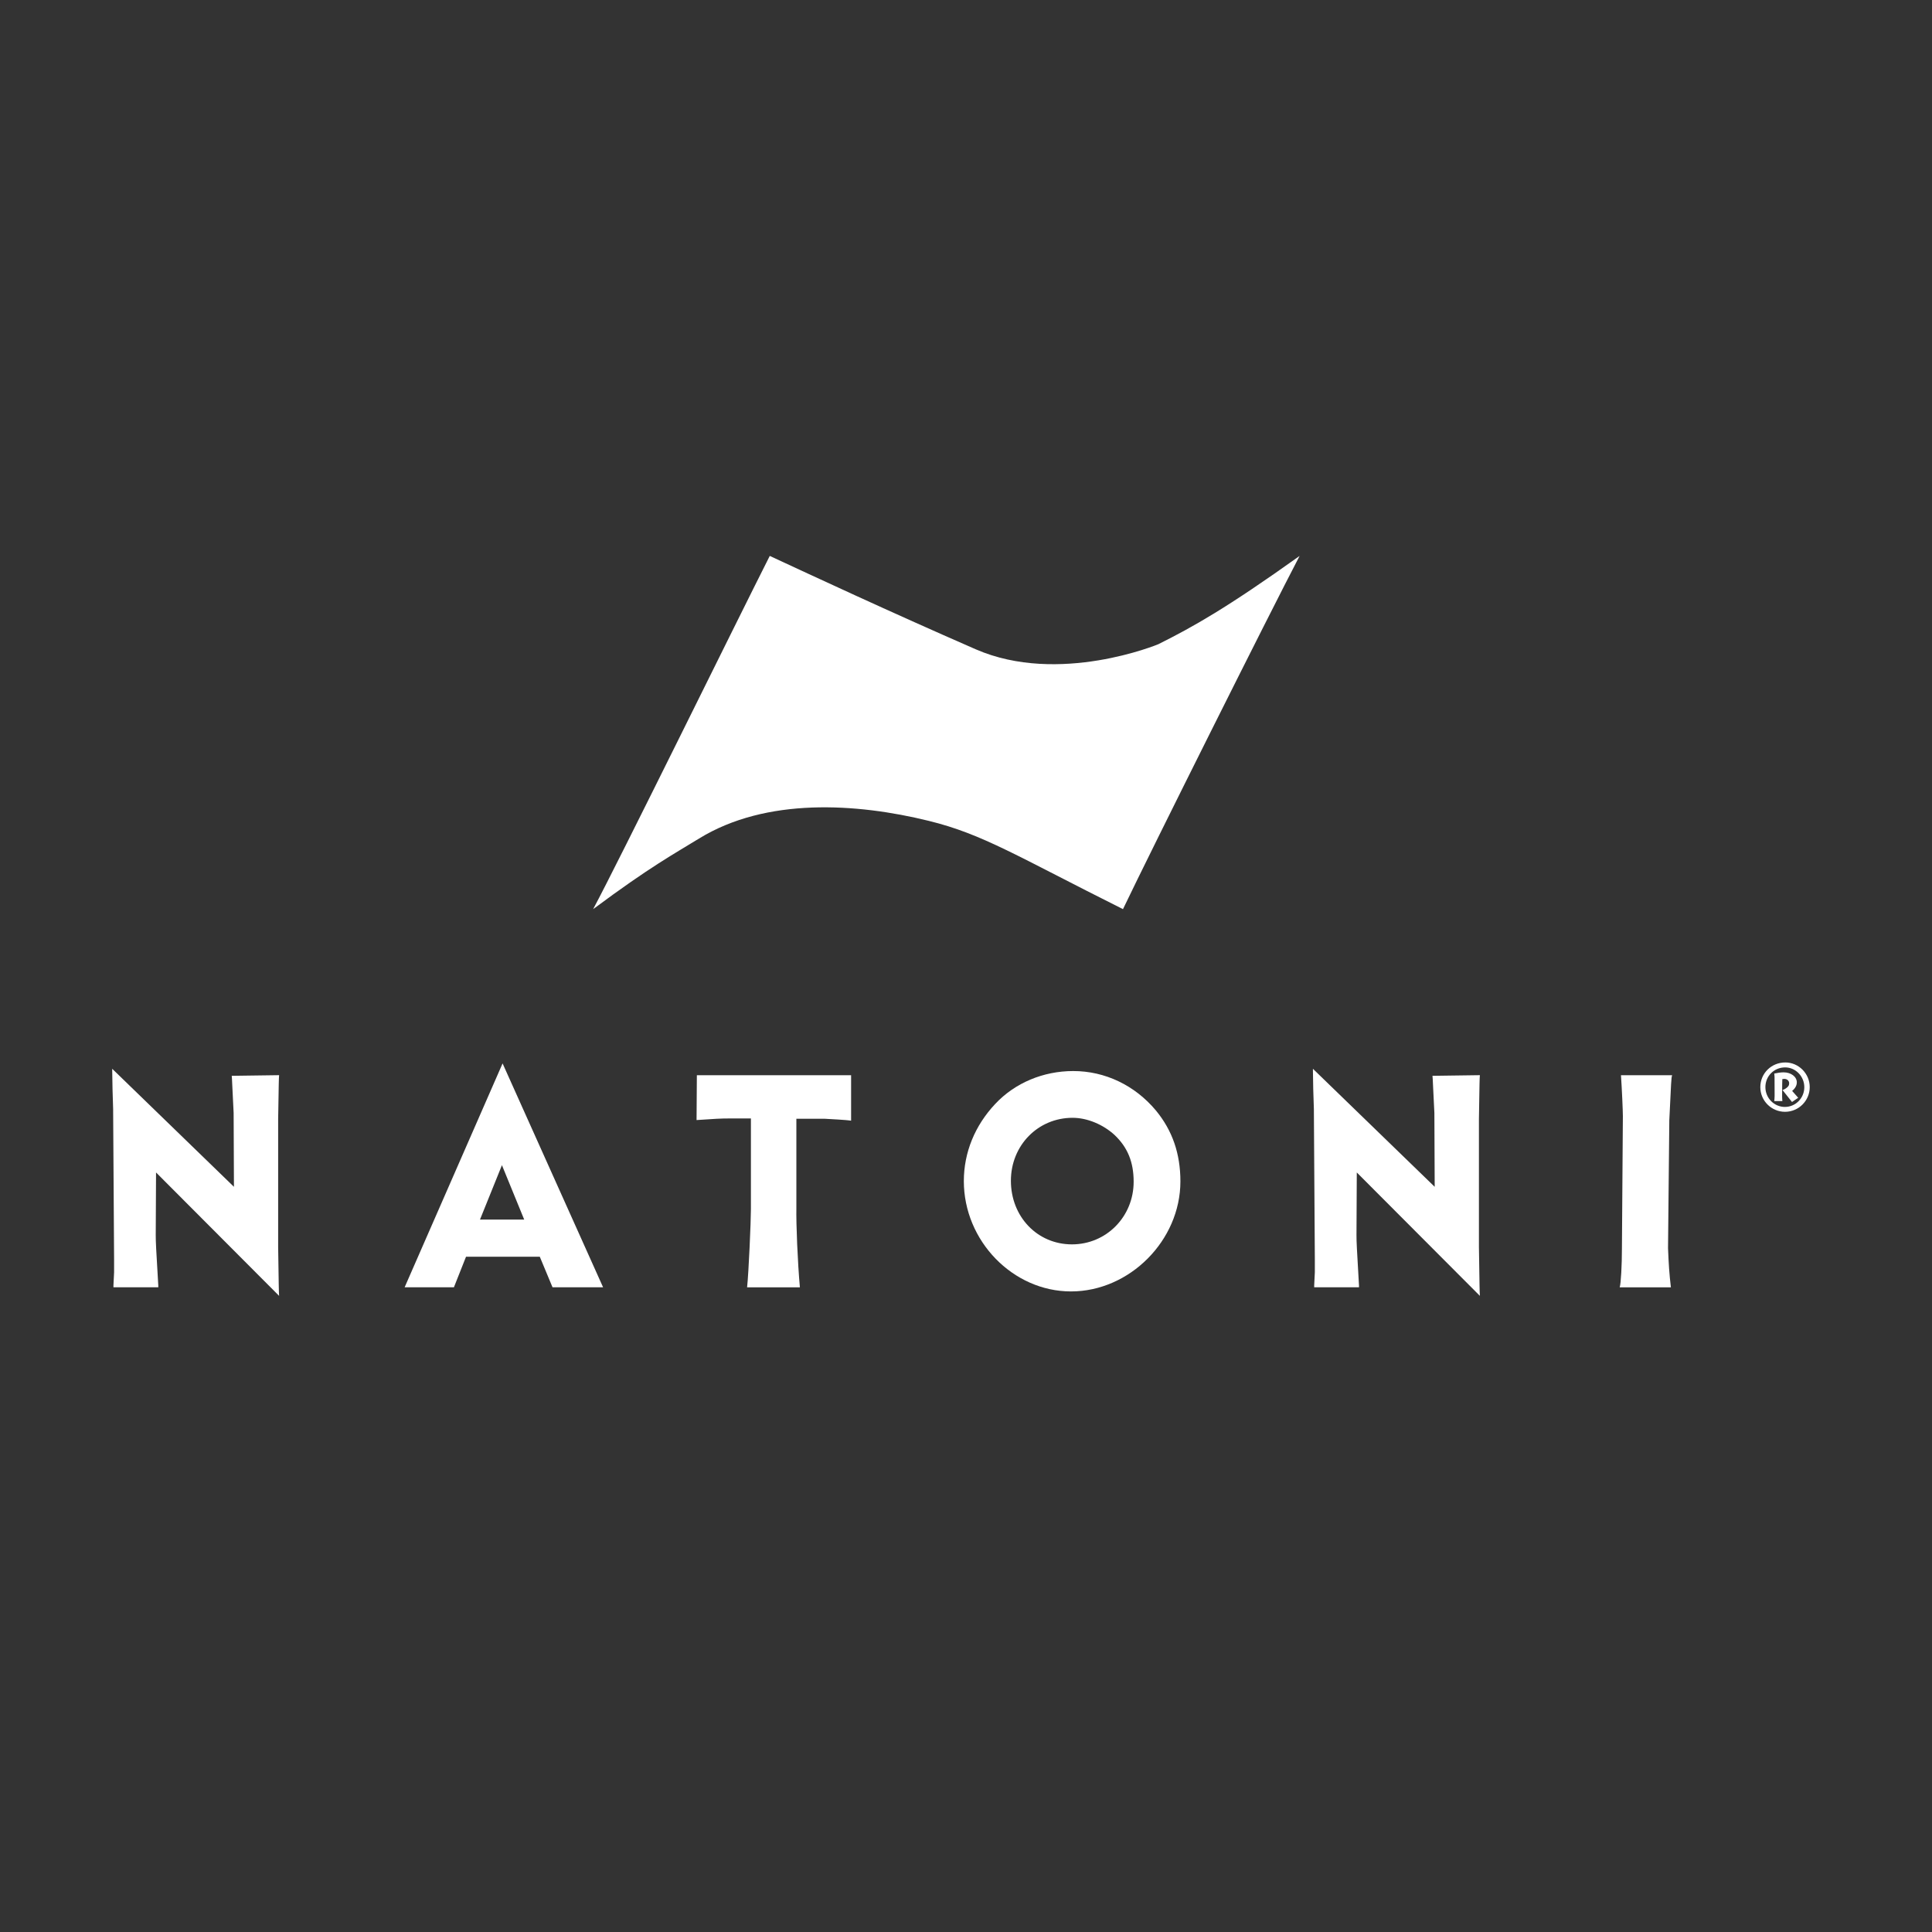 <?xml version="1.0" encoding="utf-8"?>
<!-- Generator: Adobe Illustrator 23.0.2, SVG Export Plug-In . SVG Version: 6.00 Build 0)  -->
<svg version="1.1" id="Layer_2" xmlns="http://www.w3.org/2000/svg" xmlns:xlink="http://www.w3.org/1999/xlink" x="0px" y="0px"
	 viewBox="0 0 566.93 566.93" enable-background="new 0 0 566.93 566.93" xml:space="preserve">
<rect x="0" y="0" width="566.93" height="566.93" fill="#333333" stroke="none"/>
<g>
	<path fill="#FFFFFF" d="M68.65,348.26l-0.09-21.28v-0.37c-0.37-6.81-0.47-10.45-0.56-10.92l13.9-0.19
		c-0.09,1.12-0.09,1.68-0.28,12.97v0.84v36.02v0.56c0.19,12.23,0.19,12.88,0.28,14.37l-36.11-36.21l-0.09,18.38
		c0,2.05,0.09,3.64,0.75,14.84v0.47H33.29v-0.56l0.19-3.83v-3.73l-0.28-43.67v-0.47l-0.18-5.88l-0.09-5.41v-0.56L68.65,348.26z"/>
	<path fill="#FFFFFF" d="M176.97,377.74h-14.84l-3.73-8.96h-21.65l-3.55,8.96h-14.46l28.74-65.69L176.97,377.74z M147.29,341.91
		l-6.44,15.96h12.97L147.29,341.91z"/>
	<path fill="#FFFFFF" d="M249.73,328.85c-0.84-0.1-0.93-0.19-7.74-0.56h-0.28h-8.02v26.13c-0.09,4.85,0.37,15.95,1.03,23.33h-15.49
		c0.47-4.29,1.12-19.5,1.12-22.86v-26.69h-6.25c-2.52,0-4.29,0.09-9.7,0.47l0.09-13.16h45.26V328.85z"/>
	<path fill="#FFFFFF" d="M339.19,325.86c4.85,5.88,7.19,12.69,7.19,20.81c0,17.36-14.93,32.29-32.1,32.29
		c-17.08,0-31.45-14.84-31.45-32.38c0-8.4,3.26-16.33,9.24-22.67c5.78-6.16,14.09-9.62,22.86-9.62
		C324.26,314.28,333.03,318.49,339.19,325.86z M296.64,346.48c0,10.55,7.75,18.67,17.92,18.67c10.08,0,18.1-8.12,18.1-18.38
		c0-5.78-1.77-10.08-5.6-13.72c-3.36-3.08-8.02-5.04-12.32-5.04C304.57,328.01,296.64,336.12,296.64,346.48z"/>
	<path fill="#FFFFFF" d="M421,348.26l-0.09-21.28v-0.37c-0.37-6.81-0.47-10.45-0.56-10.92l13.91-0.19c-0.1,1.12-0.1,1.68-0.28,12.97
		v0.84v36.02v0.56c0.19,12.23,0.19,12.88,0.28,14.37l-36.12-36.21l-0.09,18.38c0,2.05,0.09,3.64,0.74,14.84v0.47h-13.15v-0.56
		l0.19-3.83v-3.73l-0.28-43.67v-0.47l-0.19-5.88l-0.09-5.41v-0.56L421,348.26z"/>
	<path fill="#FFFFFF" d="M490.68,315.5c-0.28,0.84-0.28,1.77-0.84,13.35v0.47l-0.37,36.95c0.19,4.67,0.37,7.56,0.84,11.48h-15.02
		c0.37-1.12,0.65-6.72,0.65-11.29l0.28-38.91c0-1.59-0.28-7.94-0.56-12.04H490.68z"/>
	<path fill="#FFFFFF" d="M531.05,319c0,4-3.25,7.25-7.25,7.25s-7.25-3.25-7.25-7.23c0-4.04,3.23-7.25,7.33-7.25
		C527.8,311.76,531.05,315.04,531.05,319z M518.04,319.02c0,3.19,2.57,5.8,5.72,5.8c3.15,0,5.7-2.59,5.7-5.8
		c0-3.17-2.55-5.8-5.62-5.8C520.59,313.22,518.04,315.76,518.04,319.02z M520.73,316.07c-0.04-0.64-0.06-0.99-0.08-1.05
		c1.05-0.23,1.99-0.35,2.73-0.35c2.2,0,3.88,1.29,3.88,2.94c0,0.92-0.48,1.78-1.37,2.51l1.78,2.01l-1.82,1.24l-2.79-3.52
		c0.27-0.07,0.6-0.21,0.91-0.42c0.74-0.48,1.05-0.91,1.05-1.55c0-0.73-0.6-1.29-1.43-1.29c-0.15,0-0.31,0.02-0.58,0.06
		c-0.02,0.19-0.04,0.83-0.04,1.53l-0.02,3.54c0.02,0.87,0.04,1.04,0.08,1.39h-2.38c0.02-0.1,0.04-0.23,0.06-0.7l0.04-0.83v-0.08
		l-0.02-5.34V316.07z"/>
</g>
<path fill="#FFFFFF" d="M329.53,266.78c8.56-17.88,42.91-86.58,51.83-103.65c-21.4,15.28-31.1,20.73-41.46,25.91
	c0,0-29.16,12.15-53.6,1.48c-25.7-11.22-47.83-21.55-60.42-27.39c-9.61,18.98-44.59,90.22-51.83,103.65
	c16.78-12.48,23.87-16.29,31.1-20.73c19.71-12.1,46.17-10.39,67.37-5.18C288.44,244.78,298.43,251.23,329.53,266.78z"/>
</svg>
